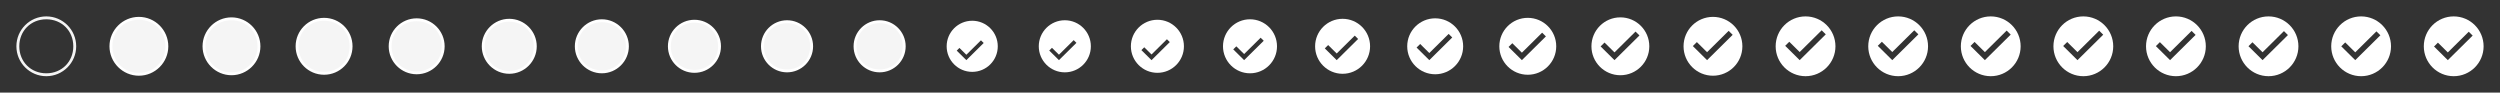 <?xml version="1.0" encoding="utf-8"?><!DOCTYPE svg PUBLIC "-//W3C//DTD SVG 1.1//EN" "http://www.w3.org/Graphics/SVG/1.1/DTD/svg11.dtd"><svg width="2592" height="96" viewBox="0 0 2592 96" xmlns="http://www.w3.org/2000/svg" xmlns:xlink="http://www.w3.org/1999/xlink"><rect x="0" y="0" width="2592" height="96" fill="#333333" stroke="none"/><svg version="1.1" id="icon_sem_checkedtextview_check_to_on_mtrl_000" viewBox="0 0 96 96" xml:space="preserve" width="96" height="96" xmlns="http://www.w3.org/2000/svg"><style>.st0{fill:#fff}</style><g id="Check"><path class="st0" d="M48 79c-17.1 0-31-13.9-31-31s13.9-31 31-31 31 13.9 31 31-13.9 31-31 31zm0-59c-16 0-28 12-28 28s12 28 28 28 28-12 28-28-12-28-28-28z" id="_x30_00_1_"/></g></svg><svg version="1.1" id="icon_sem_checkedtextview_check_to_on_mtrl_001" x="96" viewBox="0 0 96 96" xml:space="preserve" width="96" height="96" xmlns="http://www.w3.org/2000/svg"><style>.st0{opacity:3.000000e-02}.st1{fill:#fff}</style><g id="Check"><g id="_x30_01_1_"><g id="_x33__x25_" class="st0"><path class="st1" d="M48 18.5c16.3 0 29.5 13.2 29.5 29.5S64.3 77.5 48 77.5 18.5 64.3 18.5 48 31.7 18.5 48 18.5"/></g><path class="st1" d="M48 78.5c-16.8 0-30.5-13.7-30.5-30.5S31.2 17.5 48 17.5 78.5 31.2 78.5 48 64.8 78.5 48 78.5zm0-58c-15.7 0-27.5 11.8-27.5 27.5S32.3 75.5 48 75.5 75.5 63.7 75.5 48 63.7 20.5 48 20.5z"/></g></g></svg><svg version="1.1" id="icon_sem_checkedtextview_check_to_on_mtrl_002" x="192" viewBox="0 0 96 96" xml:space="preserve" width="96" height="96" xmlns="http://www.w3.org/2000/svg"><style>.st0{opacity:5.000000e-02;enable-background:new}.st0,.st1{fill:#fff}</style><g id="Check"><g id="_x30_02_1_"><path id="_x35__x25_" class="st0" d="M48 19c16 0 29 13 29 29S64 77 48 77 19 64 19 48s13-29 29-29"/><path class="st1" d="M48 78c-16.5 0-30-13.5-30-30s13.5-30 30-30 30 13.5 30 30-13.5 30-30 30zm0-57c-15.4 0-27 11.6-27 27s11.6 27 27 27 27-11.6 27-27-11.6-27-27-27z"/></g></g></svg><svg version="1.1" id="icon_sem_checkedtextview_check_to_on_mtrl_003" x="288" viewBox="0 0 96 96" xml:space="preserve" width="96" height="96" xmlns="http://www.w3.org/2000/svg"><style>.st0{opacity:.1;enable-background:new}.st0,.st1{fill:#fff}</style><g id="Check"><g id="_x30_03_1_"><path id="_x31_0_x25_" class="st0" d="M48 19.5c15.7 0 28.5 12.8 28.5 28.5S63.7 76.5 48 76.5 19.5 63.7 19.5 48 32.3 19.5 48 19.5"/><path class="st1" d="M48 77.5c-16.3 0-29.5-13.2-29.5-29.5S31.7 18.5 48 18.5 77.5 31.7 77.5 48 64.3 77.5 48 77.5zm0-56c-15.2 0-26.5 11.3-26.5 26.5S32.8 74.5 48 74.5 74.5 63.2 74.5 48 63.2 21.5 48 21.5z"/></g></g></svg><svg version="1.1" id="icon_sem_checkedtextview_check_to_on_mtrl_004" x="384" viewBox="0 0 96 96" xml:space="preserve" width="96" height="96" xmlns="http://www.w3.org/2000/svg"><style>.st0{opacity:.2}.st1{fill:#fff}</style><g id="Check"><g id="_x30_04_1_"><g id="_x32_0_x25_" class="st0"><path class="st1" d="M48 20c15.5 0 28 12.5 28 28S63.5 76 48 76 20 63.5 20 48s12.5-28 28-28"/></g><path class="st1" d="M48 77c-16 0-29-13-29-29s13-29 29-29 29 13 29 29-13 29-29 29zm0-55c-14.9 0-26 11.1-26 26s11.1 26 26 26 26-11.1 26-26-11.1-26-26-26z"/></g></g></svg><svg version="1.1" id="icon_sem_checkedtextview_check_to_on_mtrl_005" x="480" viewBox="0 0 96 96" xml:space="preserve" width="96" height="96" xmlns="http://www.w3.org/2000/svg"><style>.st0{opacity:.5;enable-background:new}.st0,.st1{fill:#fff}</style><g id="Check"><g id="_x30_05_1_"><path id="_x35_0_x25_" class="st0" d="M48 20.5c15.2 0 27.5 12.3 27.5 27.5S63.2 75.5 48 75.5 20.5 63.2 20.5 48 32.8 20.5 48 20.5"/><path class="st1" d="M48 76.5c-15.7 0-28.5-12.8-28.5-28.5S32.3 19.5 48 19.5 76.5 32.3 76.5 48 63.7 76.5 48 76.5zm0-54c-14.6 0-25.5 10.9-25.5 25.5S33.4 73.5 48 73.5 73.5 62.6 73.5 48 62.6 22.5 48 22.5z"/></g></g></svg><svg version="1.1" id="icon_sem_checkedtextview_check_to_on_mtrl_006" x="576" viewBox="0 0 96 96" xml:space="preserve" width="96" height="96" xmlns="http://www.w3.org/2000/svg"><style>.st0{opacity:.7;enable-background:new}.st0,.st1{fill:#fff}</style><g id="Check"><g id="_x30_06_1_"><path id="_x37_0_x25_" class="st0" d="M48 21c14.9 0 27 12.1 27 27S62.9 75 48 75 21 62.9 21 48s12.1-27 27-27"/><path class="st1" d="M48 76c-15.4 0-28-12.6-28-28s12.6-28 28-28 28 12.6 28 28-12.6 28-28 28zm0-53c-14.3 0-25 10.7-25 25s10.7 25 25 25 25-10.7 25-25-10.7-25-25-25z"/></g></g></svg><svg version="1.1" id="icon_sem_checkedtextview_check_to_on_mtrl_007" x="672" viewBox="0 0 96 96" xml:space="preserve" width="96" height="96" xmlns="http://www.w3.org/2000/svg"><style>.st0{opacity:.8;enable-background:new}.st0,.st1{fill:#fff}</style><g id="Check"><g id="_x30_07_1_"><path id="_x38_0_x25_" class="st0" d="M48 21.5c14.6 0 26.5 11.9 26.5 26.5S62.6 74.5 48 74.5 21.5 62.6 21.5 48 33.4 21.5 48 21.5"/><path class="st1" d="M48 75.5c-15.2 0-27.5-12.3-27.5-27.5S32.8 20.5 48 20.5 75.5 32.8 75.5 48 63.2 75.5 48 75.5zm0-52c-14.1 0-24.5 10.4-24.5 24.5S33.9 72.5 48 72.5 72.5 62.1 72.5 48 62.1 23.5 48 23.5z"/></g></g></svg><svg version="1.1" id="icon_sem_checkedtextview_check_to_on_mtrl_008" x="768" viewBox="0 0 96 96" xml:space="preserve" width="96" height="96" xmlns="http://www.w3.org/2000/svg"><style>.st0{opacity:.9;enable-background:new}.st0,.st1{fill:#fff}</style><g id="Check"><g id="_x30_08_1_"><path id="_x39_0_x25_" class="st0" d="M48 22c14.4 0 26 11.6 26 26S62.4 74 48 74 22 62.4 22 48s11.6-26 26-26"/><path class="st1" d="M48 75c-14.9 0-27-12.1-27-27s12.1-27 27-27 27 12.1 27 27-12.1 27-27 27zm0-51c-13.8 0-24 10.2-24 24s10.2 24 24 24 24-10.2 24-24-10.2-24-24-24z"/></g></g></svg><svg version="1.1" id="icon_sem_checkedtextview_check_to_on_mtrl_009" x="864" viewBox="0 0 96 96" xml:space="preserve" width="96" height="96" xmlns="http://www.w3.org/2000/svg"><style>.st0{opacity:.95;enable-background:new}.st0,.st1{fill:#fff}</style><g id="Check"><g id="_x30_09_1_"><path id="_x39_5" class="st0" d="M48 22c14.4 0 26 11.6 26 26S62.4 74 48 74 22 62.4 22 48s11.6-26 26-26"/><path class="st1" d="M48 75c-14.9 0-27-12.1-27-27s12.1-27 27-27 27 12.1 27 27-12.1 27-27 27zm0-51c-13.8 0-24 10.2-24 24s10.2 24 24 24 24-10.2 24-24-10.2-24-24-24z"/></g></g></svg><svg width="96" height="96" viewBox="0 0 96 96" id="icon_sem_checkedtextview_check_to_on_mtrl_010" x="960" xmlns="http://www.w3.org/2000/svg"><path fill="#FFF" d="M47.993 21.509c-14.635 0-26.5 11.865-26.5 26.498 0 14.638 11.865 26.502 26.5 26.502 14.636 0 26.501-11.864 26.501-26.502 0-14.633-11.865-26.498-26.501-26.498zm-6.08 40.85l-9.984-9.873 2.823-2.789 7.161 7.078L57.06 41.796l2.823 2.792-17.97 17.771z"/></svg><svg width="96" height="96" viewBox="0 0 96 96" id="icon_sem_checkedtextview_check_to_on_mtrl_011" x="1056" xmlns="http://www.w3.org/2000/svg"><path fill="#FFF" d="M48 21c-14.911 0-27 12.089-27 26.998C21 62.911 33.089 75 48 75c14.912 0 27-12.089 27-27.002C75 33.089 62.912 21 48 21zm-6.083 41.359l-10.073-9.963 2.849-2.813 7.225 7.142 15.283-15.112 2.848 2.817-18.132 17.929z"/></svg><svg width="96" height="96" viewBox="0 0 96 96" id="icon_sem_checkedtextview_check_to_on_mtrl_012" x="1152" xmlns="http://www.w3.org/2000/svg"><path fill="#FFF" d="M48 20.5c-15.188 0-27.5 12.313-27.5 27.498C20.5 63.188 32.813 75.5 48 75.5c15.188 0 27.5-12.313 27.5-27.502C75.5 32.813 63.188 20.5 48 20.5zm-6.09 41.859L31.39 51.956l2.975-2.938 7.544 7.457 15.959-15.782 2.975 2.942L41.91 62.359z"/></svg><svg width="96" height="96" viewBox="0 0 96 96" id="icon_sem_checkedtextview_check_to_on_mtrl_013" x="1248" xmlns="http://www.w3.org/2000/svg"><path fill="#FFF" d="M48 20c-15.464 0-28 12.537-28 27.998C20 63.464 32.536 76 48 76s28-12.536 28-28.002C76 32.537 63.464 20 48 20zm-6.085 42.359l-11.29-11.166 3.193-3.153 8.097 8.004 17.128-16.937 3.191 3.158-20.319 20.094z"/></svg><svg width="96" height="96" viewBox="0 0 96 96" id="icon_sem_checkedtextview_check_to_on_mtrl_014" x="1344" xmlns="http://www.w3.org/2000/svg"><path fill="#FFF" d="M48 19.5c-15.74 0-28.5 12.76-28.5 28.498C19.5 63.74 32.26 76.5 48 76.5s28.5-12.76 28.5-28.502C76.5 32.26 63.74 19.5 48 19.5zm-6.109 42.859L29.552 50.157l3.49-3.448 8.849 8.748 18.72-18.511 3.488 3.451-22.208 21.962z"/></svg><svg width="96" height="96" viewBox="0 0 96 96" id="icon_sem_checkedtextview_check_to_on_mtrl_015" x="1440" xmlns="http://www.w3.org/2000/svg"><path fill="#FFF" d="M48 19c-16.017 0-29 12.984-29 28.998C19 64.018 31.983 77 48 77c16.018 0 29-12.982 29-29.002C77 31.984 64.018 19 48 19zm-6.085 43.359L28.706 49.297l3.736-3.69 9.473 9.364 20.04-19.816 3.734 3.694-23.774 23.51z"/></svg><svg width="96" height="96" viewBox="0 0 96 96" id="icon_sem_checkedtextview_check_to_on_mtrl_016" x="1536" xmlns="http://www.w3.org/2000/svg"><path fill="#FFF" d="M48 18.5c-16.293 0-29.5 13.208-29.5 29.498C18.5 64.293 31.707 77.5 48 77.5s29.5-13.207 29.5-29.502C77.5 31.708 64.293 18.5 48 18.5zm-6.104 43.859L28.063 48.68l3.913-3.866 9.921 9.808 20.988-20.753 3.912 3.869-24.901 24.621z"/></svg><svg width="96" height="96" viewBox="0 0 96 96" id="icon_sem_checkedtextview_check_to_on_mtrl_017" x="1632" xmlns="http://www.w3.org/2000/svg"><path fill="#FFF" d="M48 18c-16.569 0-30 13.431-30 29.998C18 64.568 31.431 78 48 78c16.568 0 30-13.432 30-30.002C78 31.431 64.568 18 48 18zm-6.096 44.359L27.52 48.134l4.068-4.02 10.316 10.198 21.825-21.58 4.066 4.023-25.891 25.604z"/></svg><svg width="96" height="96" viewBox="0 0 96 96" id="icon_sem_checkedtextview_check_to_on_mtrl_018" x="1728" xmlns="http://www.w3.org/2000/svg"><path fill="#FFF" d="M48 17.5c-16.846 0-30.5 13.655-30.5 30.498C17.5 64.846 31.154 78.5 48 78.5s30.5-13.654 30.5-30.502C78.5 31.155 64.846 17.5 48 17.5zm-6.106 44.859L27.141 47.77l4.172-4.123 10.58 10.46 22.382-22.133 4.172 4.126-26.553 26.259z"/></svg><svg width="96" height="96" viewBox="0 0 96 96" id="icon_sem_checkedtextview_check_to_on_mtrl_019" x="1824" xmlns="http://www.w3.org/2000/svg"><path fill="#FFF" d="M48 17c-17.122 0-31 13.878-31 30.998C17 65.122 30.878 79 48 79s31-13.878 31-31.002C79 30.878 65.122 17 48 17zm-6.09 45.359L26.881 47.497l4.25-4.2L41.91 53.953l22.803-22.548 4.25 4.204-27.053 26.75z"/></svg><svg width="96" height="96" viewBox="0 0 96 96" id="icon_sem_checkedtextview_check_to_on_mtrl_020" x="1920" xmlns="http://www.w3.org/2000/svg"><path fill="#FFF" d="M48 17c-17.122 0-31 13.878-31 30.998C17 65.122 30.878 79 48 79s31-13.878 31-31.002C79 30.878 65.122 17 48 17zm-6.09 45.359L26.881 47.497l4.25-4.2L41.91 53.953l22.803-22.548 4.25 4.204-27.053 26.75z"/></svg><svg width="96" height="96" viewBox="0 0 96 96" id="icon_sem_checkedtextview_check_to_on_mtrl_021" x="2016" xmlns="http://www.w3.org/2000/svg"><path fill="#FFF" d="M48 17c-17.122 0-31 13.878-31 30.998C17 65.122 30.878 79 48 79s31-13.878 31-31.002C79 30.878 65.122 17 48 17zm-6.079 45.359L27.038 47.64l4.209-4.159 10.674 10.553 22.583-22.331 4.209 4.164-26.792 26.492z"/></svg><svg width="96" height="96" viewBox="0 0 96 96" id="icon_sem_checkedtextview_check_to_on_mtrl_022" x="2112" xmlns="http://www.w3.org/2000/svg"><path fill="#FFF" d="M48 17c-17.122 0-31 13.878-31 30.998C17 65.122 30.878 79 48 79s31-13.878 31-31.002C79 30.878 65.122 17 48 17zm-6.072 45.359L27.1 47.695l4.194-4.144 10.634 10.514 22.498-22.247 4.193 4.148-26.691 26.393z"/></svg><svg width="96" height="96" viewBox="0 0 96 96" id="icon_sem_checkedtextview_check_to_on_mtrl_023" x="2208" xmlns="http://www.w3.org/2000/svg"><path fill="#FFF" d="M48 17c-17.122 0-31 13.878-31 30.998C17 65.122 30.878 79 48 79s31-13.878 31-31.002C79 30.878 65.122 17 48 17zm-6.08 45.359L27.209 47.811 31.37 43.7l10.55 10.431L64.24 32.06l4.16 4.115-26.48 26.184z"/></svg><svg width="96" height="96" viewBox="0 0 96 96" id="icon_sem_checkedtextview_check_to_on_mtrl_024" x="2304" xmlns="http://www.w3.org/2000/svg"><path fill="#FFF" d="M48 17c-17.122 0-31 13.878-31 30.998C17 65.122 30.878 79 48 79s31-13.878 31-31.002C79 30.878 65.122 17 48 17zm-6.174 45.359L27.209 47.905l4.134-4.084 10.482 10.363L64 32.255l4.134 4.089-26.308 26.015z"/></svg><svg width="96" height="96" viewBox="0 0 96 96" id="icon_sem_checkedtextview_check_to_on_mtrl_025" x="2400" xmlns="http://www.w3.org/2000/svg"><path fill="#FFF" d="M48 17c-17.122 0-31 13.878-31 30.998C17 65.122 30.878 79 48 79s31-13.878 31-31.002C79 30.878 65.122 17 48 17zm-6.087 45.359L27.428 48.035l4.097-4.047 10.388 10.27 21.976-21.731 4.098 4.052-26.074 25.78z"/></svg><svg width="96" height="96" viewBox="0 0 96 96" id="icon_sem_checkedtextview_check_to_on_mtrl_026" x="2496" xmlns="http://www.w3.org/2000/svg"><path fill="#FFF" d="M47.999 17C30.879 17 17 30.877 17 48c0 17.124 13.879 31 30.999 31C65.122 79 79 65.124 79 48c0-17.123-13.878-31-31.001-31zm-6.094 45.359L27.599 48.214l4.046-4L41.906 54.36 63.61 32.896l4.048 4.001-25.753 25.462z"/></svg></svg>